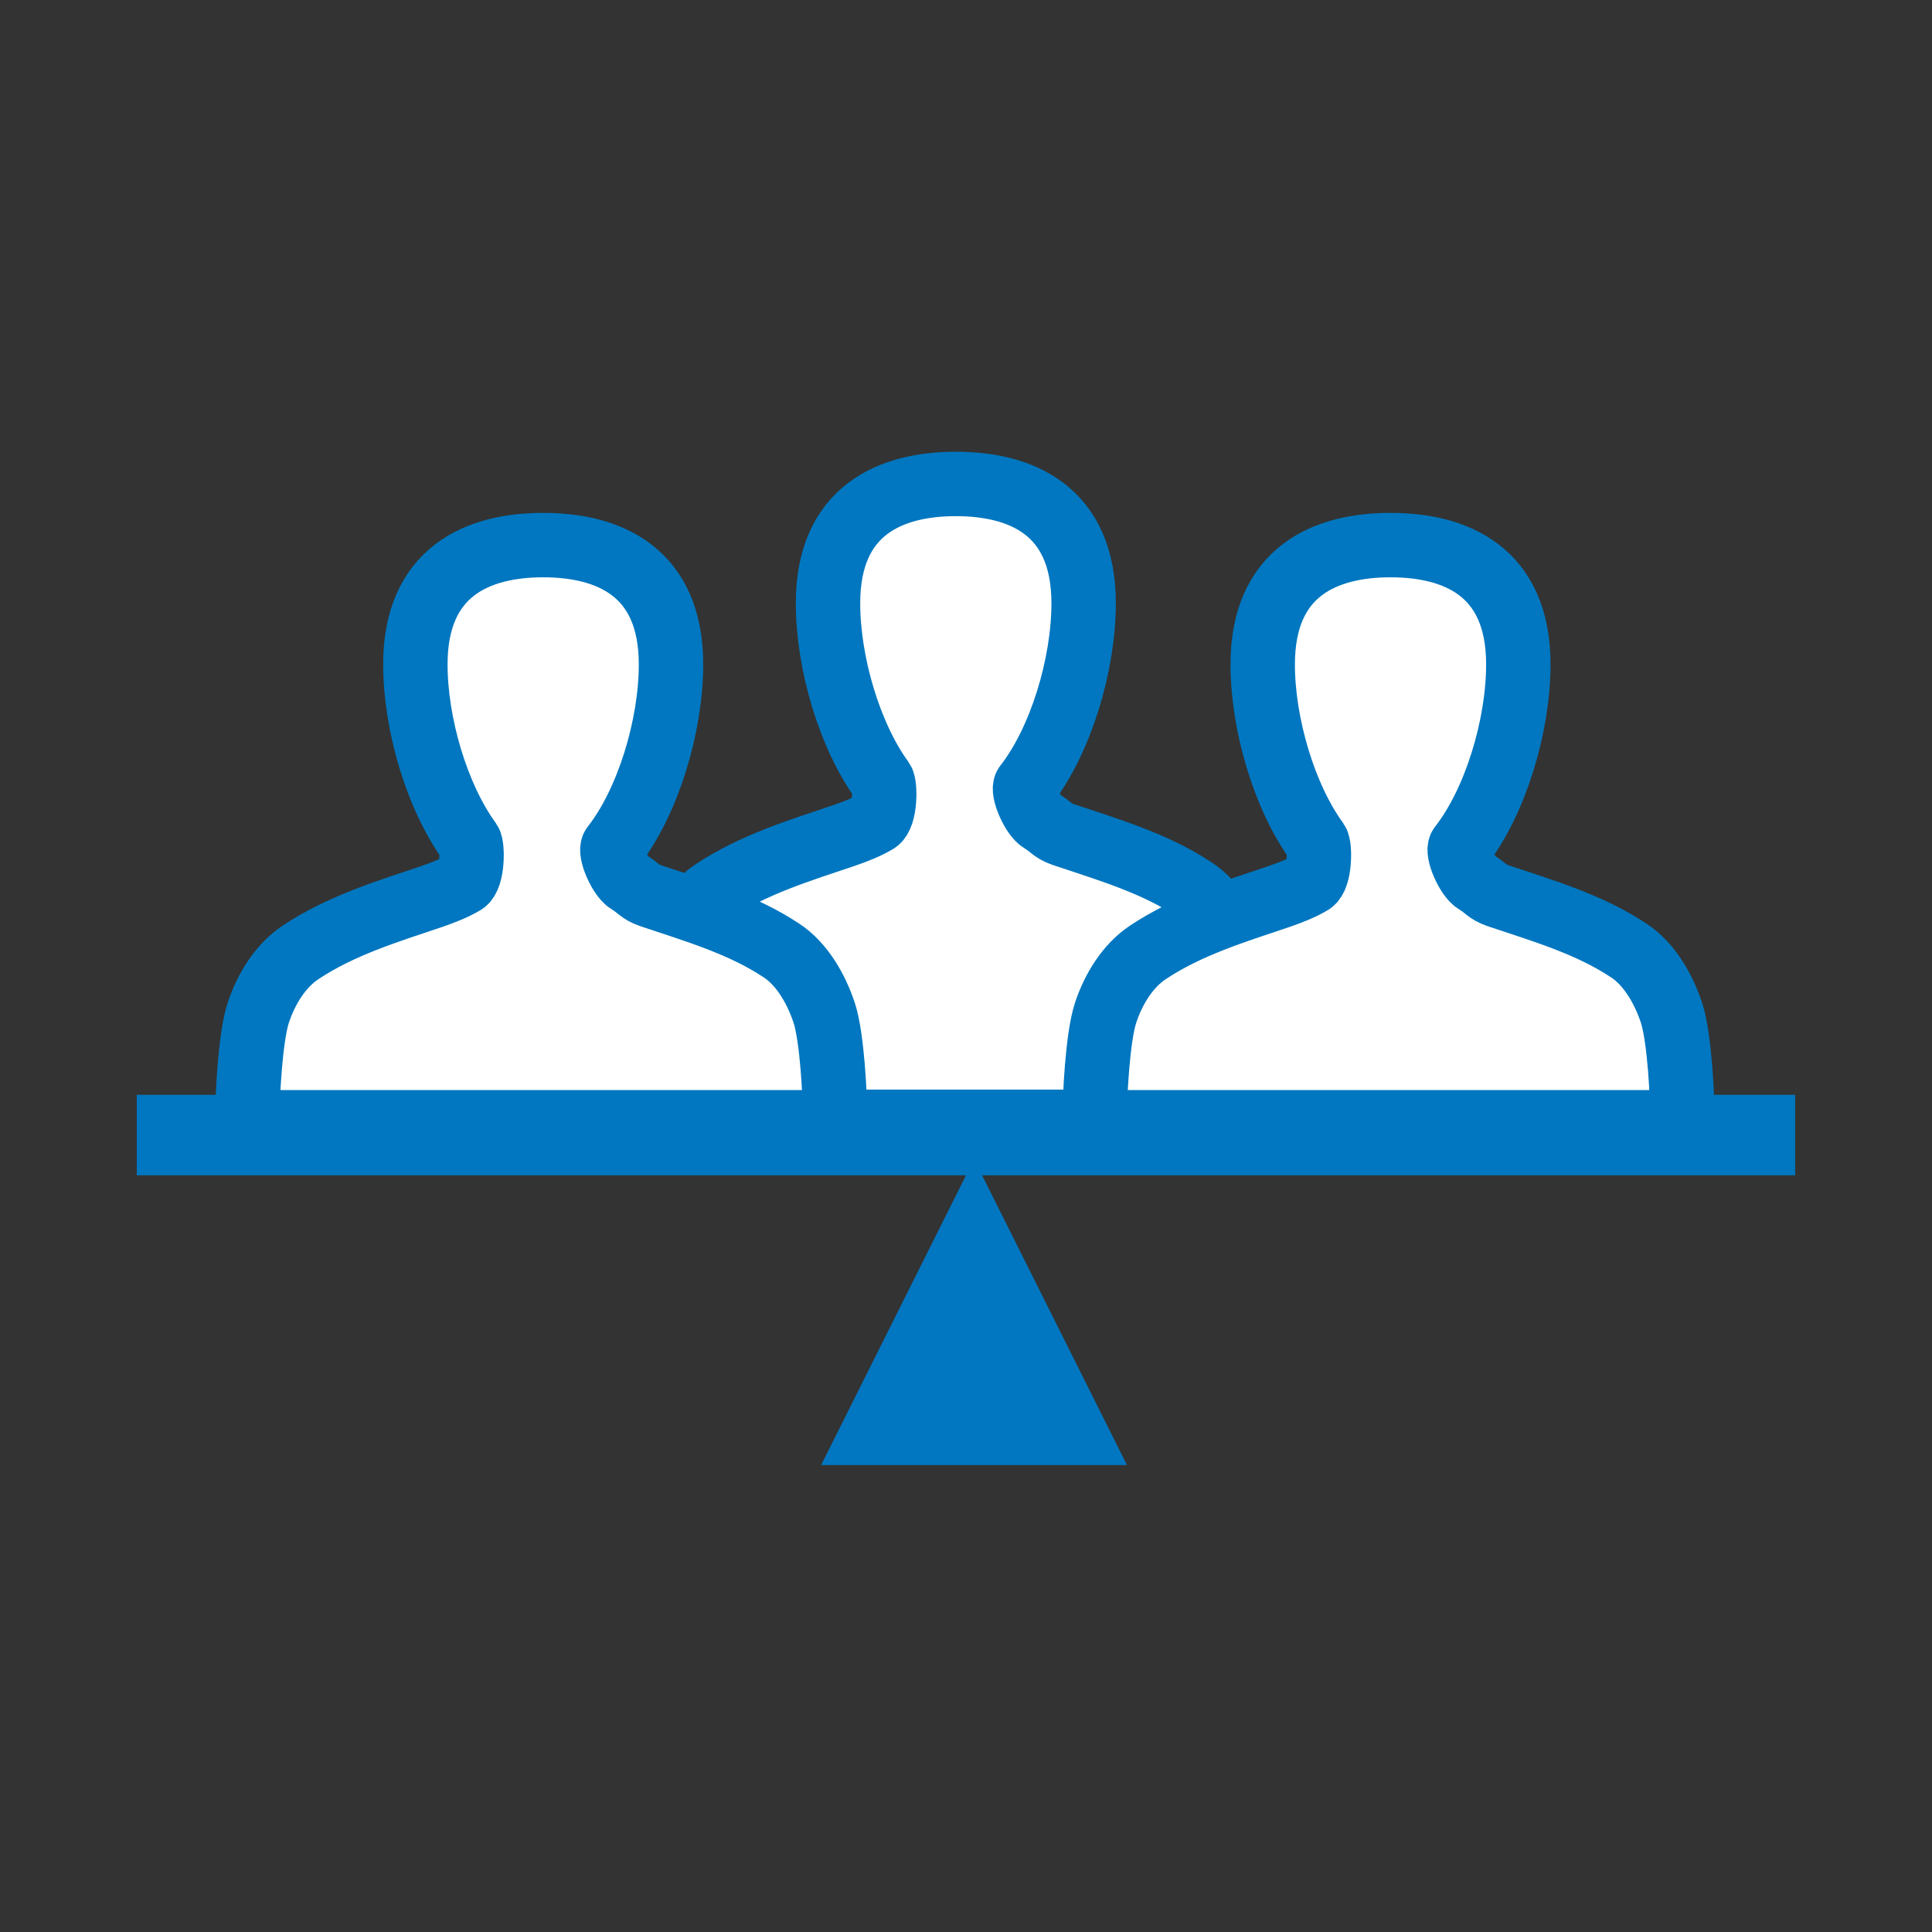 <?xml version="1.0" encoding="UTF-8"?>
<svg width="120px" height="120px" viewBox="0 0 120 120" version="1.1" xmlns="http://www.w3.org/2000/svg" xmlns:xlink="http://www.w3.org/1999/xlink">
    <rect x="0" y="0" width="120" height="120" fill="#333333" stroke="none"/>
    <!-- Generator: Sketch 44.1 (41455) - http://www.bohemiancoding.com/sketch -->
    <title>icons/balanced-team</title>
    <desc>Created with Sketch.</desc>
    <defs></defs>
    <g id="Symbols" stroke="none" stroke-width="1" fill="none" fill-rule="evenodd">
        <g id="icons/balanced-team">
            <path d="M41.671,59.105 C42.153,57.657 43.026,56.196 44.314,55.346 C46.792,53.698 49.679,52.819 52.471,51.878 C53.144,51.642 53.829,51.384 54.444,51.017 C54.994,50.69 55.001,48.77 54.796,48.484 C52.772,45.71 51.429,41.181 51.429,37.469 C51.429,31.674 55.337,30.059 59.367,30.059 C63.399,30.059 67.306,31.672 67.306,37.466 C67.306,41.312 65.866,46.029 63.72,48.77 C63.463,49.081 64.138,50.665 64.687,50.992 C65.303,51.359 65.347,51.592 66.021,51.828 C68.813,52.769 71.7,53.599 74.178,55.247 C75.466,56.097 76.339,57.657 76.82,59.105 C77.316,60.608 77.519,68.168 77.488,69.676 L41.003,69.676 C40.972,68.168 41.175,60.609 41.671,59.105 Z" id="Shape-Copy-2" stroke="#0077C0" stroke-width="4" fill="#FFFFFF" fill-rule="nonzero"></path>
            <path d="M16.041,62.903 C16.523,61.454 17.396,59.994 18.684,59.143 C21.162,57.495 24.049,56.616 26.841,55.675 C27.515,55.439 28.199,55.181 28.815,54.814 C29.364,54.487 29.371,52.567 29.167,52.281 C27.142,49.507 25.799,44.979 25.799,41.266 C25.799,35.471 29.707,33.857 33.738,33.857 C37.769,33.857 41.677,35.469 41.677,41.263 C41.677,45.109 40.237,49.826 38.09,52.567 C37.833,52.878 38.508,54.462 39.058,54.789 C39.674,55.156 39.718,55.389 40.391,55.625 C43.183,56.566 46.071,57.396 48.548,59.044 C49.837,59.894 50.709,61.454 51.191,62.903 C51.687,64.406 51.889,68.196 51.859,69.705 L15.373,69.705 C15.343,68.196 15.546,64.406 16.041,62.903 Z" id="Shape-Copy" stroke="#0077C0" stroke-width="4" fill="#FFFFFF" fill-rule="nonzero"></path>
            <path d="M68.671,62.903 C69.153,61.454 70.026,59.994 71.314,59.143 C73.792,57.495 76.679,56.616 79.471,55.675 C80.144,55.439 80.829,55.181 81.444,54.814 C81.994,54.487 82.001,52.567 81.796,52.281 C79.772,49.507 78.429,44.979 78.429,41.266 C78.429,35.471 82.337,33.857 86.367,33.857 C90.399,33.857 94.306,35.469 94.306,41.263 C94.306,45.109 92.866,49.826 90.72,52.567 C90.463,52.878 91.138,54.462 91.687,54.789 C92.303,55.156 92.347,55.389 93.021,55.625 C95.813,56.566 98.7,57.396 101.178,59.044 C102.466,59.894 103.339,61.454 103.82,62.903 C104.316,64.406 104.519,68.196 104.488,69.705 L68.003,69.705 C67.972,68.196 68.175,64.406 68.671,62.903 Z" id="Shape-Copy-3" stroke="#0077C0" stroke-width="4" fill="#FFFFFF" fill-rule="nonzero"></path>
            <polygon id="Triangle-2" fill="#0077C0" points="60.5 72 70 91 51 91"></polygon>
            <path d="M8.495,70.5 L111.5,70.5" id="Line" stroke="#0077C0" stroke-width="5" fill="#FFFFFF"></path>
        </g>
    </g>
</svg>